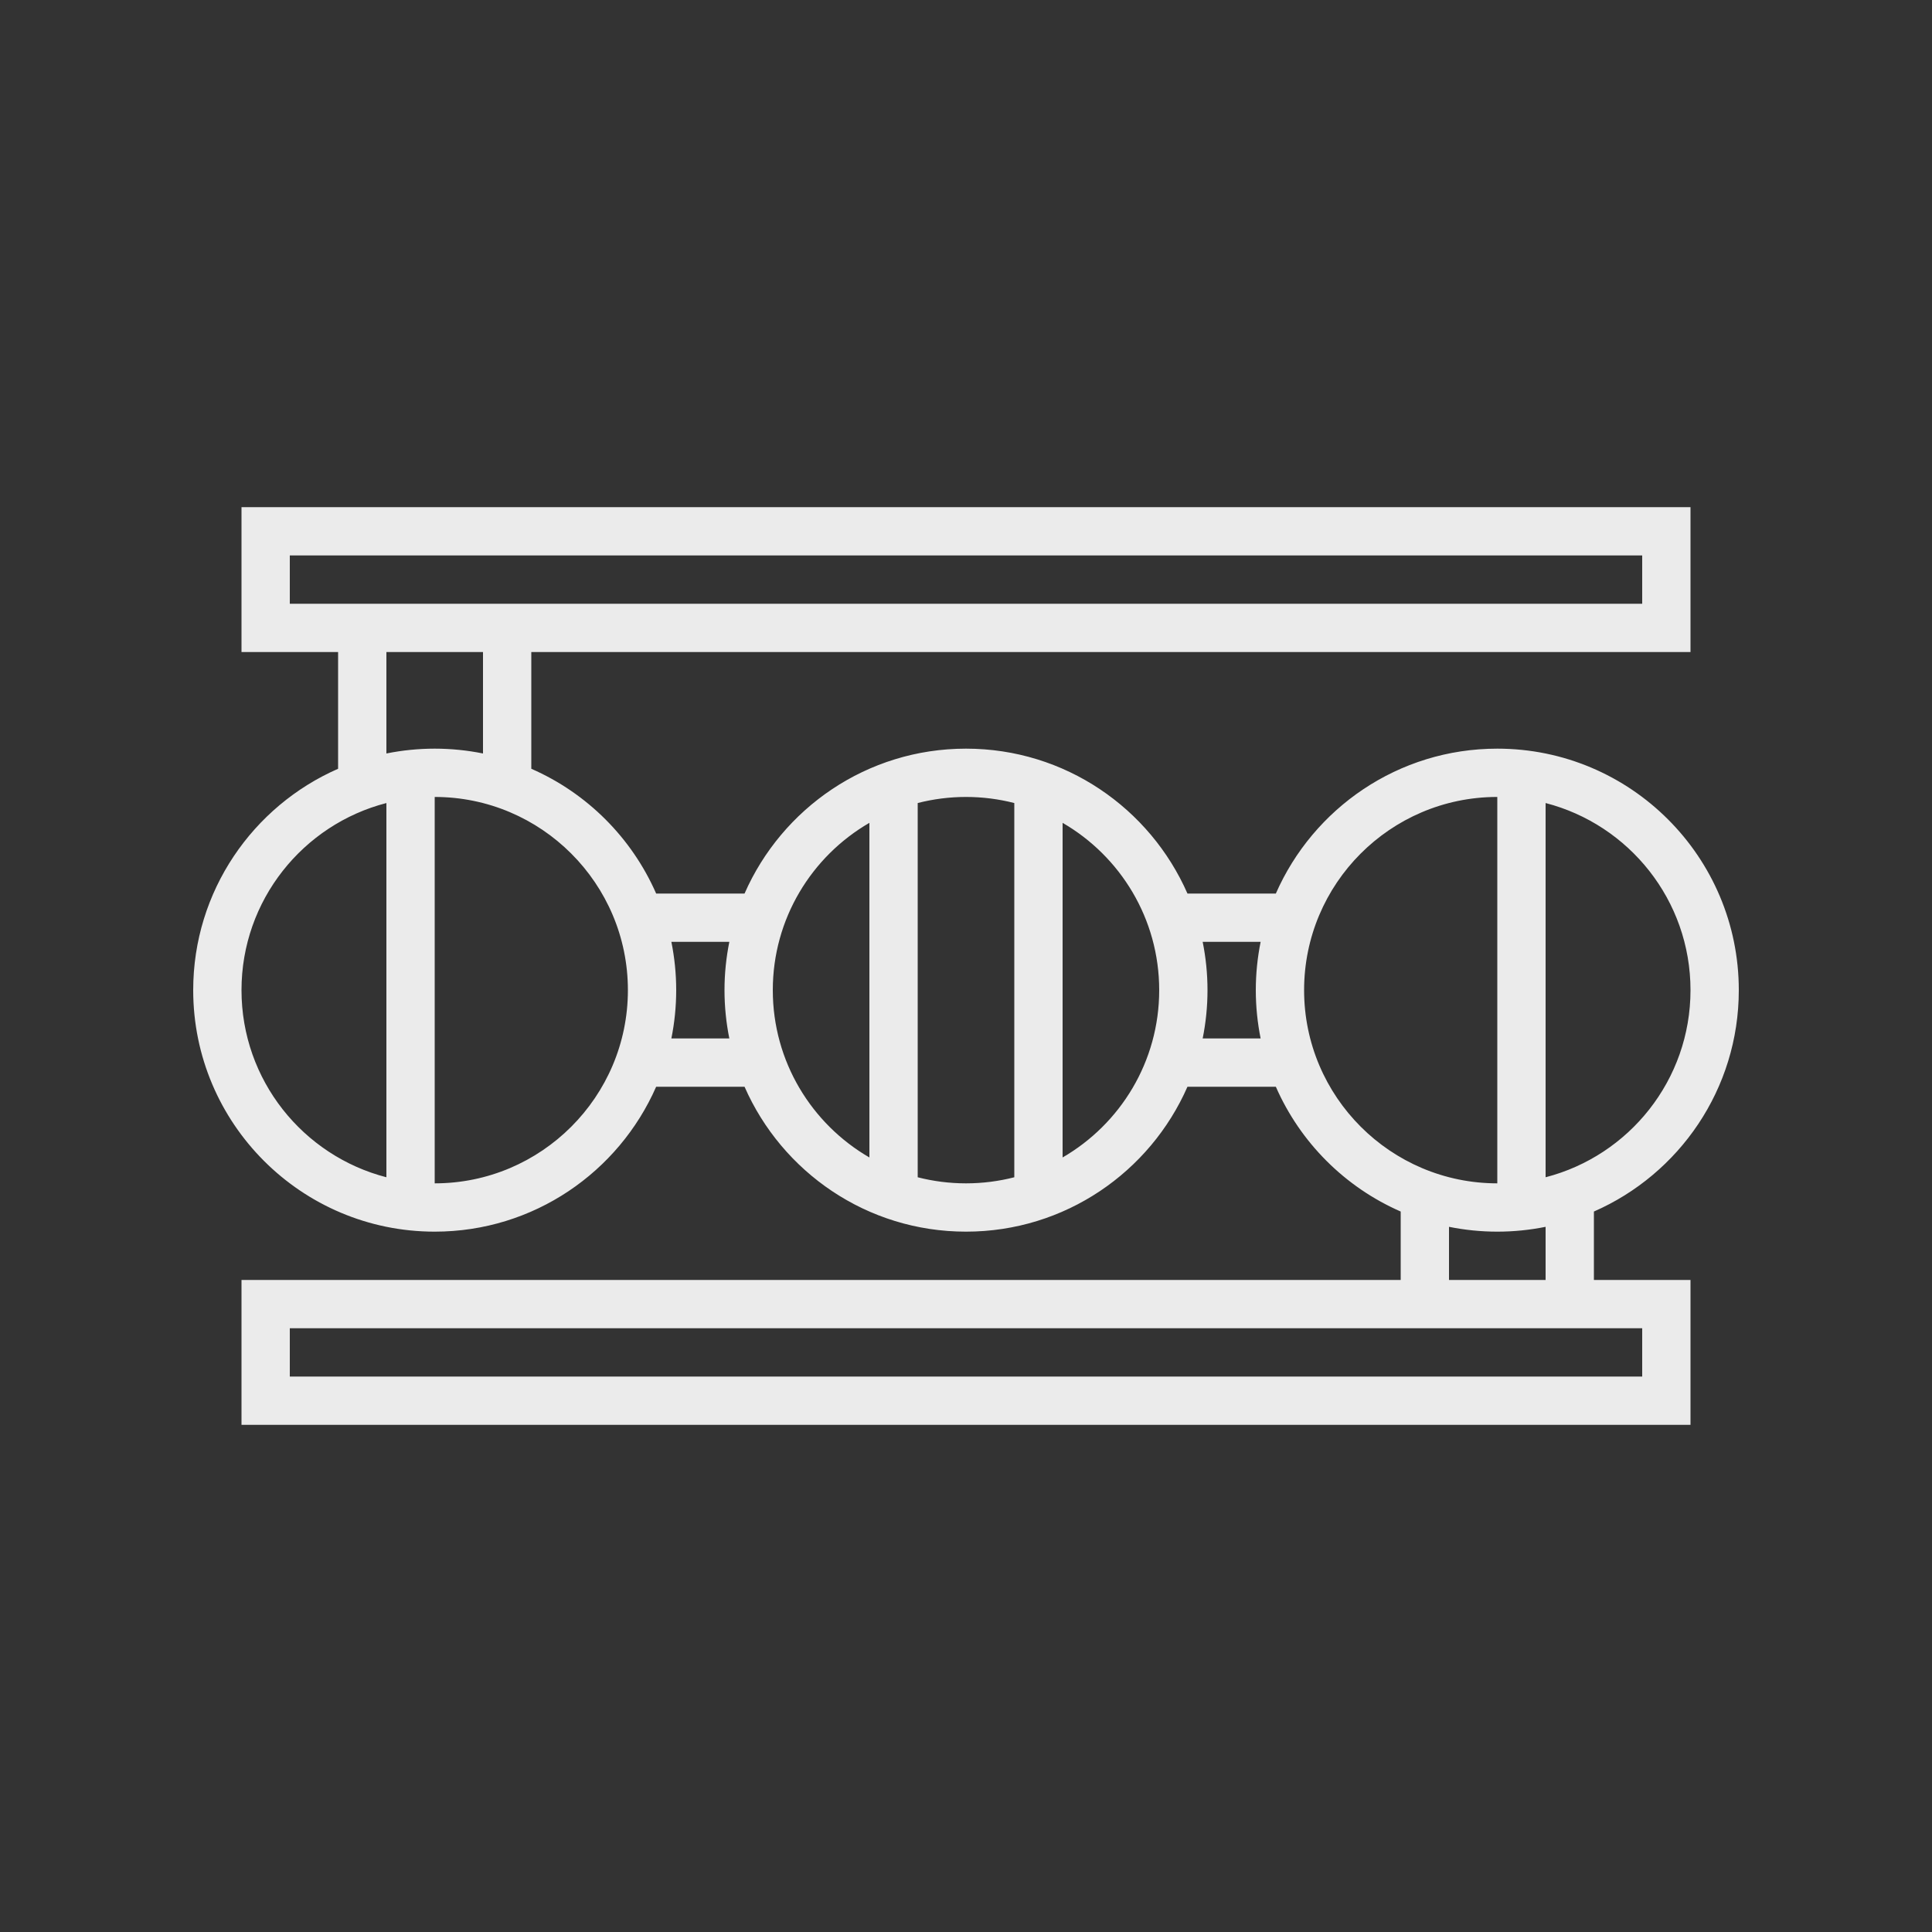 <?xml version="1.0" encoding="UTF-8" standalone="no"?>
<!DOCTYPE svg PUBLIC "-//W3C//DTD SVG 1.1//EN" "http://www.w3.org/Graphics/SVG/1.1/DTD/svg11.dtd">
<svg width="100%" height="100%" viewBox="0 0 80 80" version="1.1" xmlns="http://www.w3.org/2000/svg" xmlns:xlink="http://www.w3.org/1999/xlink" xml:space="preserve" style="fill-rule:evenodd;clip-rule:evenodd;stroke-linejoin:round;stroke-miterlimit:1.414;">
    <rect x="0" y="0" width="80" height="80" fill="#333333" stroke="none"/>
    <g transform="matrix(1,0,0,1,-1434,-707)">
        <path d="M1444,728L1504,728L1504,734L1502,734L1456,734L1456,738.833C1458.31,739.842 1460.16,741.695 1461.17,744L1464.83,744C1466.38,740.469 1469.9,738 1474,738C1478.1,738 1481.62,740.469 1483.17,744L1486.83,744C1488.38,740.469 1491.9,738 1496,738C1501.52,738 1506,742.481 1506,748C1506,752.097 1503.53,755.622 1500,757.167L1500,760L1504,760L1504,766L1502,766L1446,766L1444,766L1444,760L1492,760L1492,757.167C1489.69,756.158 1487.84,754.305 1486.83,752L1483.17,752C1481.62,755.531 1478.1,758 1474,758C1469.9,758 1466.38,755.531 1464.83,752L1461.17,752C1459.62,755.531 1456.1,758 1452,758C1446.48,758 1442,753.519 1442,748C1442,743.903 1444.47,740.378 1448,738.833L1448,734L1446,734L1444,734L1444,728ZM1492,762L1446,762L1446,764L1502,764L1502,762L1500,762L1498,762L1494,762L1492,762ZM1498,757.8C1497.35,757.931 1496.68,758 1496,758C1495.32,758 1494.65,757.931 1494,757.8L1494,760L1498,760L1498,757.8ZM1452,740L1452,756C1456.41,756 1460,752.415 1460,748C1460,743.585 1456.41,740 1452,740ZM1476,740.252C1475.36,740.088 1474.69,740 1474,740C1473.31,740 1472.64,740.088 1472,740.252L1472,755.748C1472.64,755.912 1473.31,756 1474,756C1474.69,756 1475.36,755.912 1476,755.748L1476,740.252ZM1495.97,740C1491.57,740.014 1488,743.593 1488,748C1488,752.415 1491.59,756 1496,756L1496,740L1495.97,740ZM1498,740.252L1498,755.748C1501.45,754.858 1504,751.725 1504,748C1504,744.275 1501.45,741.142 1498,740.252ZM1450,740.252C1446.55,741.142 1444,744.275 1444,748C1444,751.725 1446.55,754.858 1450,755.748L1450,740.252ZM1470,741.072C1467.61,742.456 1466,745.041 1466,748C1466,750.959 1467.61,753.544 1470,754.928L1470,741.072ZM1478,741.072L1478,754.928C1480.39,753.544 1482,750.959 1482,748C1482,745.041 1480.39,742.456 1478,741.072ZM1486.2,746L1483.8,746C1483.93,746.646 1484,747.315 1484,748C1484,748.685 1483.93,749.354 1483.8,750L1486.2,750C1486.07,749.354 1486,748.685 1486,748C1486,747.315 1486.07,746.646 1486.2,746ZM1464.2,746L1461.8,746C1461.93,746.646 1462,747.315 1462,748C1462,748.685 1461.93,749.354 1461.8,750L1464.2,750C1464.07,749.354 1464,748.685 1464,748C1464,747.315 1464.07,746.646 1464.2,746ZM1454,738.2L1454,734L1450,734L1450,738.2C1450.65,738.069 1451.32,738 1452,738C1452.68,738 1453.35,738.069 1454,738.2ZM1446,730L1446,732L1502,732L1502,730L1446,730Z" style="fill:rgb(235,235,235);"/>
    </g>
</svg>
